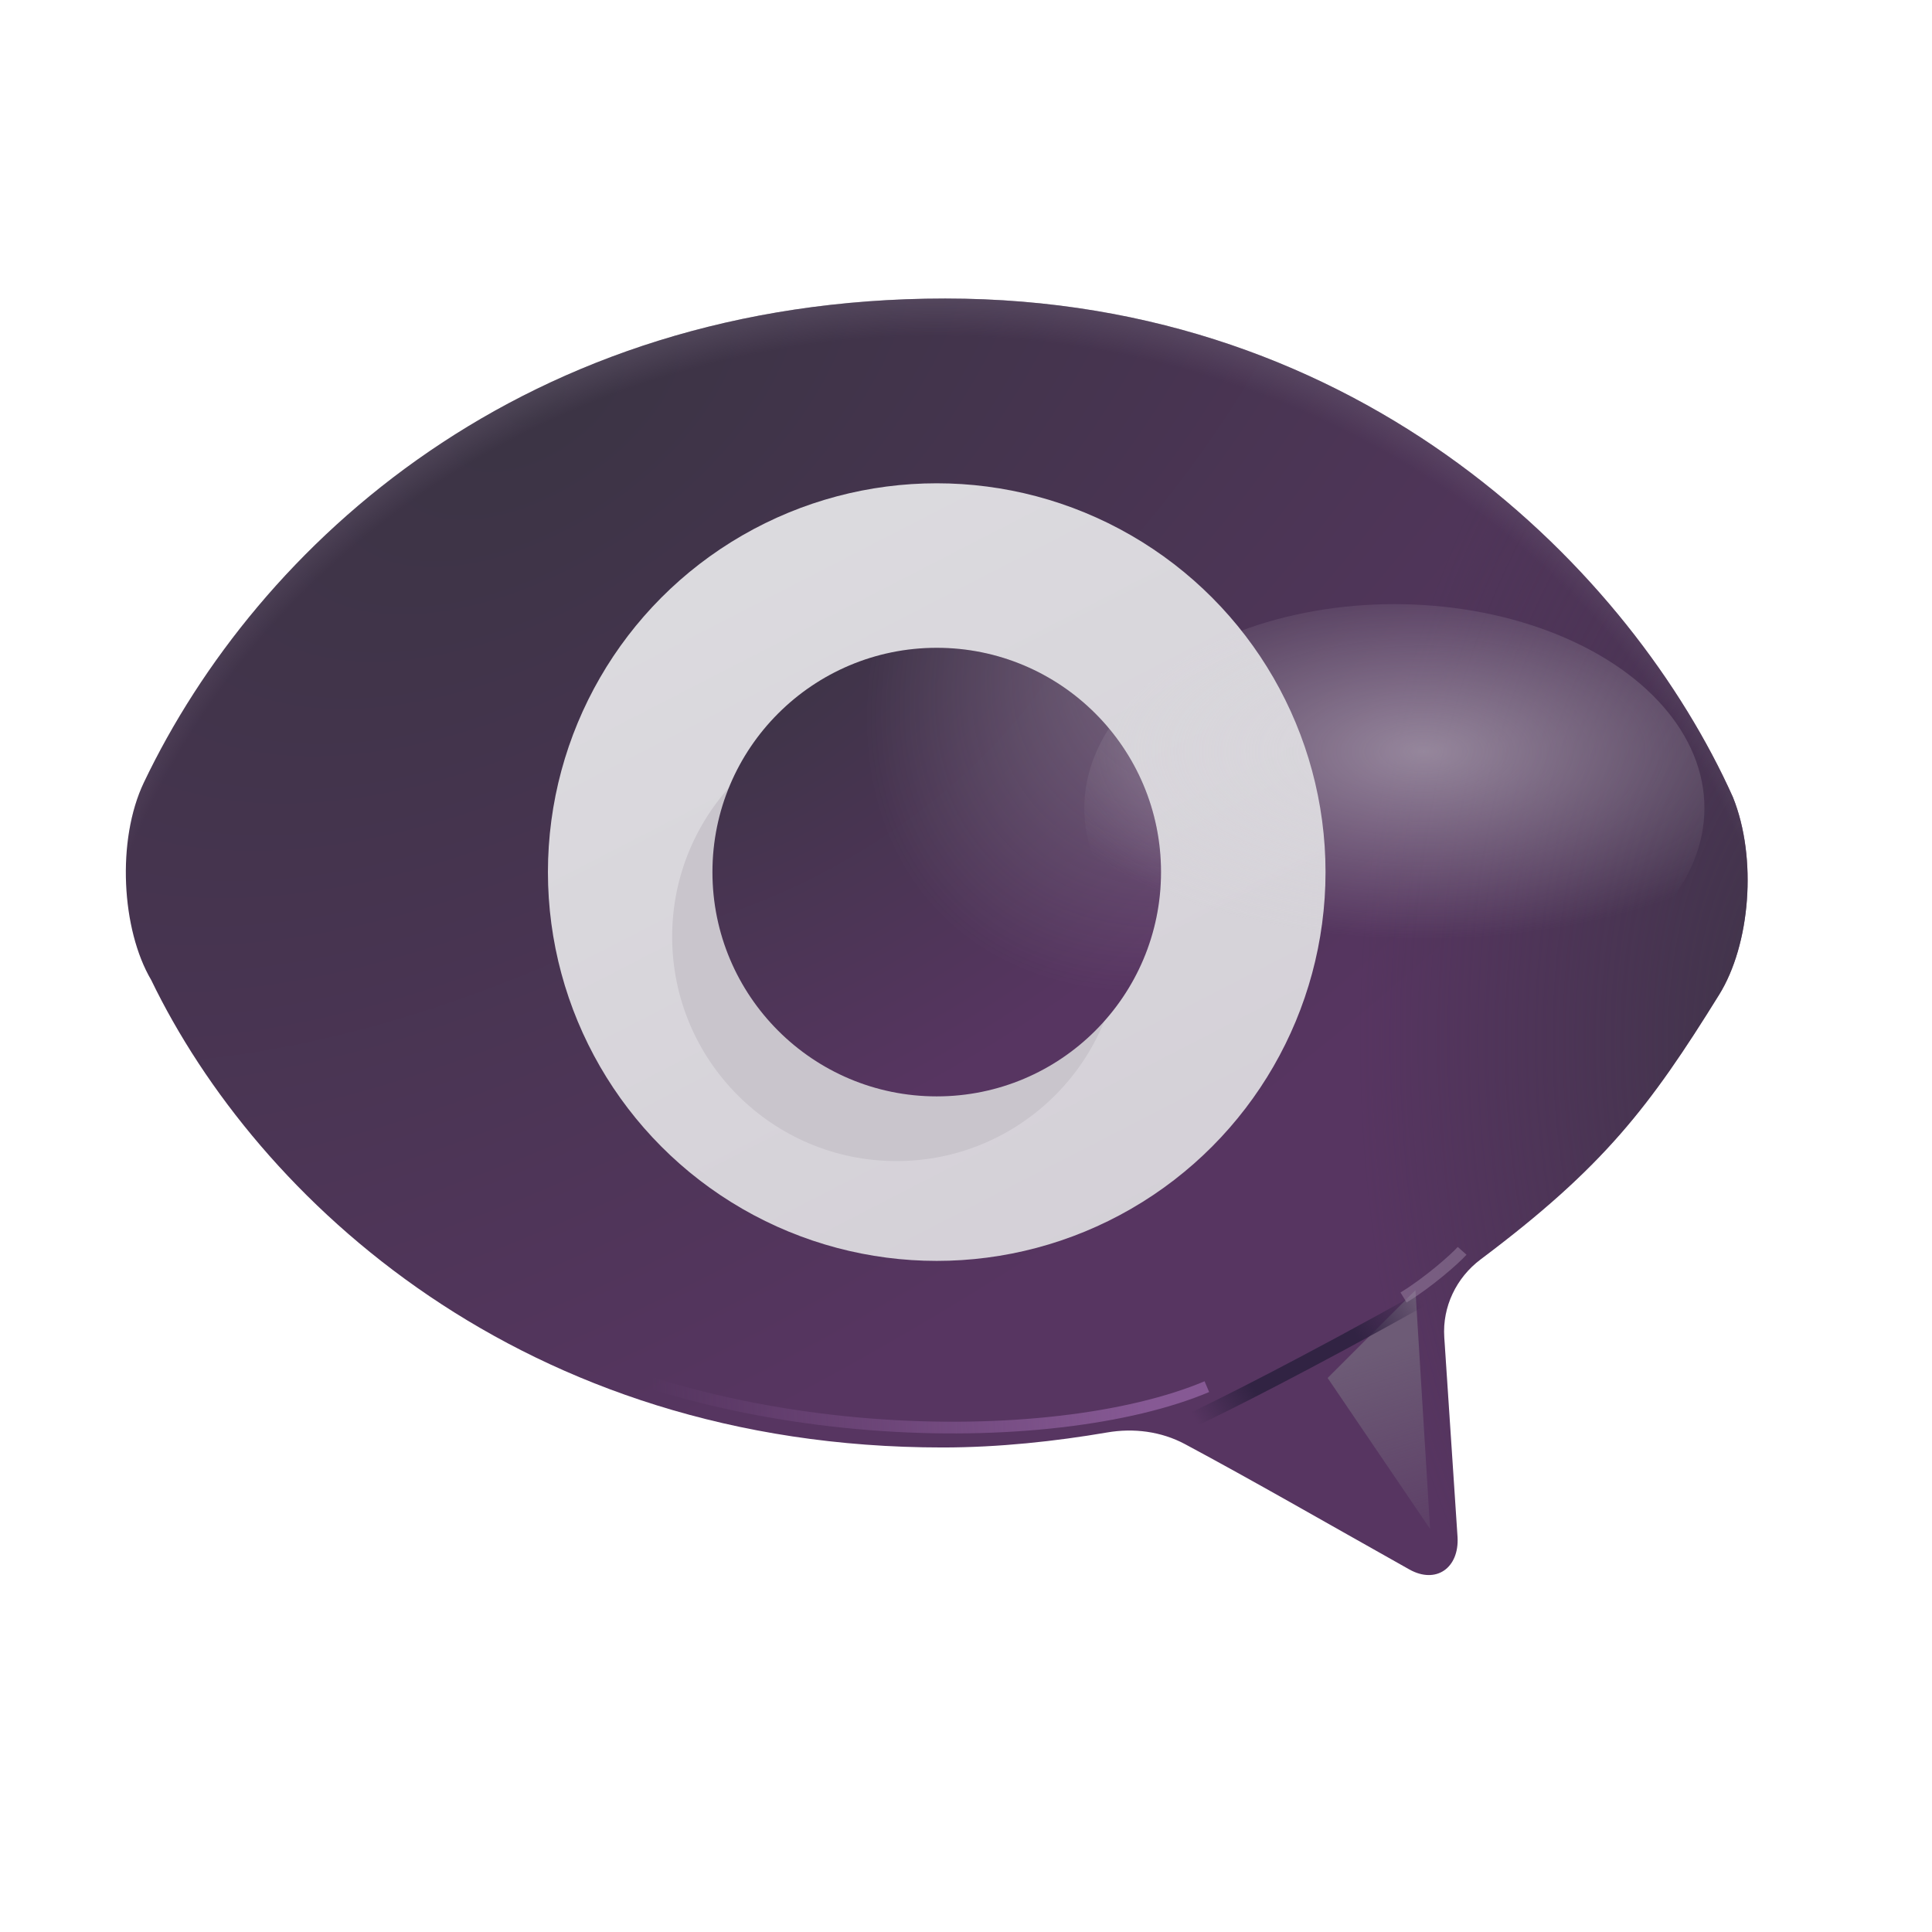 <svg width="33" height="33" viewBox="0 0 33 33" fill="none" xmlns="http://www.w3.org/2000/svg">
<path d="M29.599 13.615C27.88 9.787 23.314 5.099 16.146 5.099C8.957 5.099 4.399 9.301 2.458 13.365C1.988 14.35 2.075 15.879 2.583 16.74C4.396 20.49 8.93 24.724 16.099 24.724C17.059 24.724 18.033 24.618 18.908 24.468C19.363 24.389 19.834 24.449 20.241 24.667C21.406 25.291 22.578 25.968 24.072 26.807C24.531 27.064 24.925 26.78 24.896 26.256L24.669 22.84C24.635 22.321 24.874 21.824 25.289 21.512C27.393 19.933 28.177 18.905 29.364 16.99C29.893 16.139 30.021 14.662 29.599 13.615Z" fill="url(#paint0_radial_7161_6142)"/>
<path d="M29.599 13.615C27.88 9.787 23.314 5.099 16.146 5.099C8.957 5.099 4.399 9.301 2.458 13.365C1.988 14.35 2.075 15.879 2.583 16.74C4.396 20.49 8.93 24.724 16.099 24.724C17.059 24.724 18.033 24.618 18.908 24.468C19.363 24.389 19.834 24.449 20.241 24.667C21.406 25.291 22.578 25.968 24.072 26.807C24.531 27.064 24.925 26.78 24.896 26.256L24.669 22.84C24.635 22.321 24.874 21.824 25.289 21.512C27.393 19.933 28.177 18.905 29.364 16.99C29.893 16.139 30.021 14.662 29.599 13.615Z" fill="url(#paint1_radial_7161_6142)"/>
<path d="M29.599 13.615C27.88 9.787 23.314 5.099 16.146 5.099C8.957 5.099 4.399 9.301 2.458 13.365C1.988 14.35 2.075 15.879 2.583 16.74C4.396 20.49 8.93 24.724 16.099 24.724C17.059 24.724 18.033 24.618 18.908 24.468C19.363 24.389 19.834 24.449 20.241 24.667C21.406 25.291 22.578 25.968 24.072 26.807C24.531 27.064 24.925 26.78 24.896 26.256L24.669 22.84C24.635 22.321 24.874 21.824 25.289 21.512C27.393 19.933 28.177 18.905 29.364 16.99C29.893 16.139 30.021 14.662 29.599 13.615Z" fill="url(#paint2_radial_7161_6142)"/>
<circle cx="16" cy="14.896" r="6.641" fill="url(#paint3_linear_7161_6142)"/>
<g filter="url(#filter0_f_7161_6142)">
<circle cx="15.312" cy="16.001" r="3.831" fill="#C9C5CC"/>
</g>
<circle cx="16" cy="14.896" r="3.831" fill="url(#paint4_radial_7161_6142)"/>
<circle cx="16" cy="14.896" r="3.831" fill="url(#paint5_radial_7161_6142)" fill-opacity="0.4"/>
<g filter="url(#filter1_f_7161_6142)">
<ellipse cx="23.817" cy="13.803" rx="5.296" ry="3.484" fill="url(#paint6_radial_7161_6142)"/>
</g>
<g filter="url(#filter2_f_7161_6142)">
<path d="M22.677 23.537L24.427 26.115L24.177 22.037L22.677 23.537Z" fill="url(#paint7_linear_7161_6142)"/>
</g>
<g filter="url(#filter3_f_7161_6142)">
<path d="M20.425 24.224C20.883 24.009 22.307 23.296 24.335 22.162" stroke="url(#paint8_linear_7161_6142)" stroke-width="0.25" stroke-linecap="round"/>
</g>
<g filter="url(#filter4_f_7161_6142)">
<path d="M8.052 22.224C12.052 24.787 18.014 24.785 20.614 23.685" stroke="url(#paint9_linear_7161_6142)" stroke-width="0.2"/>
</g>
<g filter="url(#filter5_f_7161_6142)">
<path d="M24.974 21.365C24.849 21.506 24.396 21.904 23.974 22.162" stroke="#9D86A5" stroke-opacity="0.5" stroke-width="0.2"/>
</g>
<defs>
<filter id="filter0_f_7161_6142" x="10.482" y="11.171" width="9.661" height="9.661" filterUnits="userSpaceOnUse" color-interpolation-filters="sRGB">
<feFlood flood-opacity="0" result="BackgroundImageFix"/>
<feBlend mode="normal" in="SourceGraphic" in2="BackgroundImageFix" result="shape"/>
<feGaussianBlur stdDeviation="0.5" result="effect1_foregroundBlur_7161_6142"/>
</filter>
<filter id="filter1_f_7161_6142" x="15.521" y="7.318" width="16.593" height="12.969" filterUnits="userSpaceOnUse" color-interpolation-filters="sRGB">
<feFlood flood-opacity="0" result="BackgroundImageFix"/>
<feBlend mode="normal" in="SourceGraphic" in2="BackgroundImageFix" result="shape"/>
<feGaussianBlur stdDeviation="1.5" result="effect1_foregroundBlur_7161_6142"/>
</filter>
<filter id="filter2_f_7161_6142" x="21.677" y="21.037" width="3.75" height="6.078" filterUnits="userSpaceOnUse" color-interpolation-filters="sRGB">
<feFlood flood-opacity="0" result="BackgroundImageFix"/>
<feBlend mode="normal" in="SourceGraphic" in2="BackgroundImageFix" result="shape"/>
<feGaussianBlur stdDeviation="0.5" result="effect1_foregroundBlur_7161_6142"/>
</filter>
<filter id="filter3_f_7161_6142" x="19.8" y="21.537" width="5.16" height="3.312" filterUnits="userSpaceOnUse" color-interpolation-filters="sRGB">
<feFlood flood-opacity="0" result="BackgroundImageFix"/>
<feBlend mode="normal" in="SourceGraphic" in2="BackgroundImageFix" result="shape"/>
<feGaussianBlur stdDeviation="0.25" result="effect1_foregroundBlur_7161_6142"/>
</filter>
<filter id="filter4_f_7161_6142" x="7.498" y="21.64" width="13.655" height="3.344" filterUnits="userSpaceOnUse" color-interpolation-filters="sRGB">
<feFlood flood-opacity="0" result="BackgroundImageFix"/>
<feBlend mode="normal" in="SourceGraphic" in2="BackgroundImageFix" result="shape"/>
<feGaussianBlur stdDeviation="0.25" result="effect1_foregroundBlur_7161_6142"/>
</filter>
<filter id="filter5_f_7161_6142" x="23.422" y="20.799" width="2.127" height="1.949" filterUnits="userSpaceOnUse" color-interpolation-filters="sRGB">
<feFlood flood-opacity="0" result="BackgroundImageFix"/>
<feBlend mode="normal" in="SourceGraphic" in2="BackgroundImageFix" result="shape"/>
<feGaussianBlur stdDeviation="0.25" result="effect1_foregroundBlur_7161_6142"/>
</filter>
<radialGradient id="paint0_radial_7161_6142" cx="0" cy="0" r="1" gradientUnits="userSpaceOnUse" gradientTransform="translate(9.146 6.849) rotate(56.889) scale(17.162 32.198)">
<stop stop-color="#3B3444"/>
<stop offset="1" stop-color="#573561"/>
</radialGradient>
<radialGradient id="paint1_radial_7161_6142" cx="0" cy="0" r="1" gradientUnits="userSpaceOnUse" gradientTransform="translate(31.896 17.787) rotate(180) scale(8.688 14.688)">
<stop stop-color="#3B3444"/>
<stop offset="1" stop-color="#3D3446" stop-opacity="0"/>
</radialGradient>
<radialGradient id="paint2_radial_7161_6142" cx="0" cy="0" r="1" gradientUnits="userSpaceOnUse" gradientTransform="translate(16 19.412) rotate(-90) scale(15.375 16.479)">
<stop offset="0.886" stop-color="#72667B" stop-opacity="0"/>
<stop offset="1" stop-color="#72667B"/>
</radialGradient>
<linearGradient id="paint3_linear_7161_6142" x1="11.208" y1="8.912" x2="18.021" y2="22.162" gradientUnits="userSpaceOnUse">
<stop stop-color="#DCDBDF"/>
<stop offset="1" stop-color="#D4D0D7"/>
</linearGradient>
<radialGradient id="paint4_radial_7161_6142" cx="0" cy="0" r="1" gradientUnits="userSpaceOnUse" gradientTransform="translate(12.521 11.066) rotate(58.858) scale(8.218 14.005)">
<stop stop-color="#3B3444"/>
<stop offset="1" stop-color="#573561"/>
</radialGradient>
<radialGradient id="paint5_radial_7161_6142" cx="0" cy="0" r="1" gradientUnits="userSpaceOnUse" gradientTransform="translate(21.771 10.037) rotate(136.052) scale(8.015 5.711)">
<stop stop-color="#DAD8DD"/>
<stop offset="1" stop-color="#DAD8DD" stop-opacity="0"/>
</radialGradient>
<radialGradient id="paint6_radial_7161_6142" cx="0" cy="0" r="1" gradientUnits="userSpaceOnUse" gradientTransform="translate(24.315 12.836) rotate(180) scale(6.796 3.205)">
<stop stop-color="#DAD8DD" stop-opacity="0.5"/>
<stop offset="1" stop-color="#DAD8DD" stop-opacity="0"/>
</radialGradient>
<linearGradient id="paint7_linear_7161_6142" x1="23.333" y1="23.131" x2="24.614" y2="27.318" gradientUnits="userSpaceOnUse">
<stop stop-color="#6D5B76"/>
<stop offset="1" stop-color="#6D5B76" stop-opacity="0"/>
</linearGradient>
<linearGradient id="paint8_linear_7161_6142" x1="24.55" y1="22.634" x2="20.855" y2="24.955" gradientUnits="userSpaceOnUse">
<stop stop-color="#312343" stop-opacity="0"/>
<stop offset="0.292" stop-color="#312343"/>
<stop offset="0.74" stop-color="#312343"/>
<stop offset="1" stop-color="#312343" stop-opacity="0"/>
</linearGradient>
<linearGradient id="paint9_linear_7161_6142" x1="19.599" y1="24.334" x2="11.177" y2="24.74" gradientUnits="userSpaceOnUse">
<stop stop-color="#865994"/>
<stop offset="1" stop-color="#865994" stop-opacity="0"/>
</linearGradient>
</defs>
</svg>
